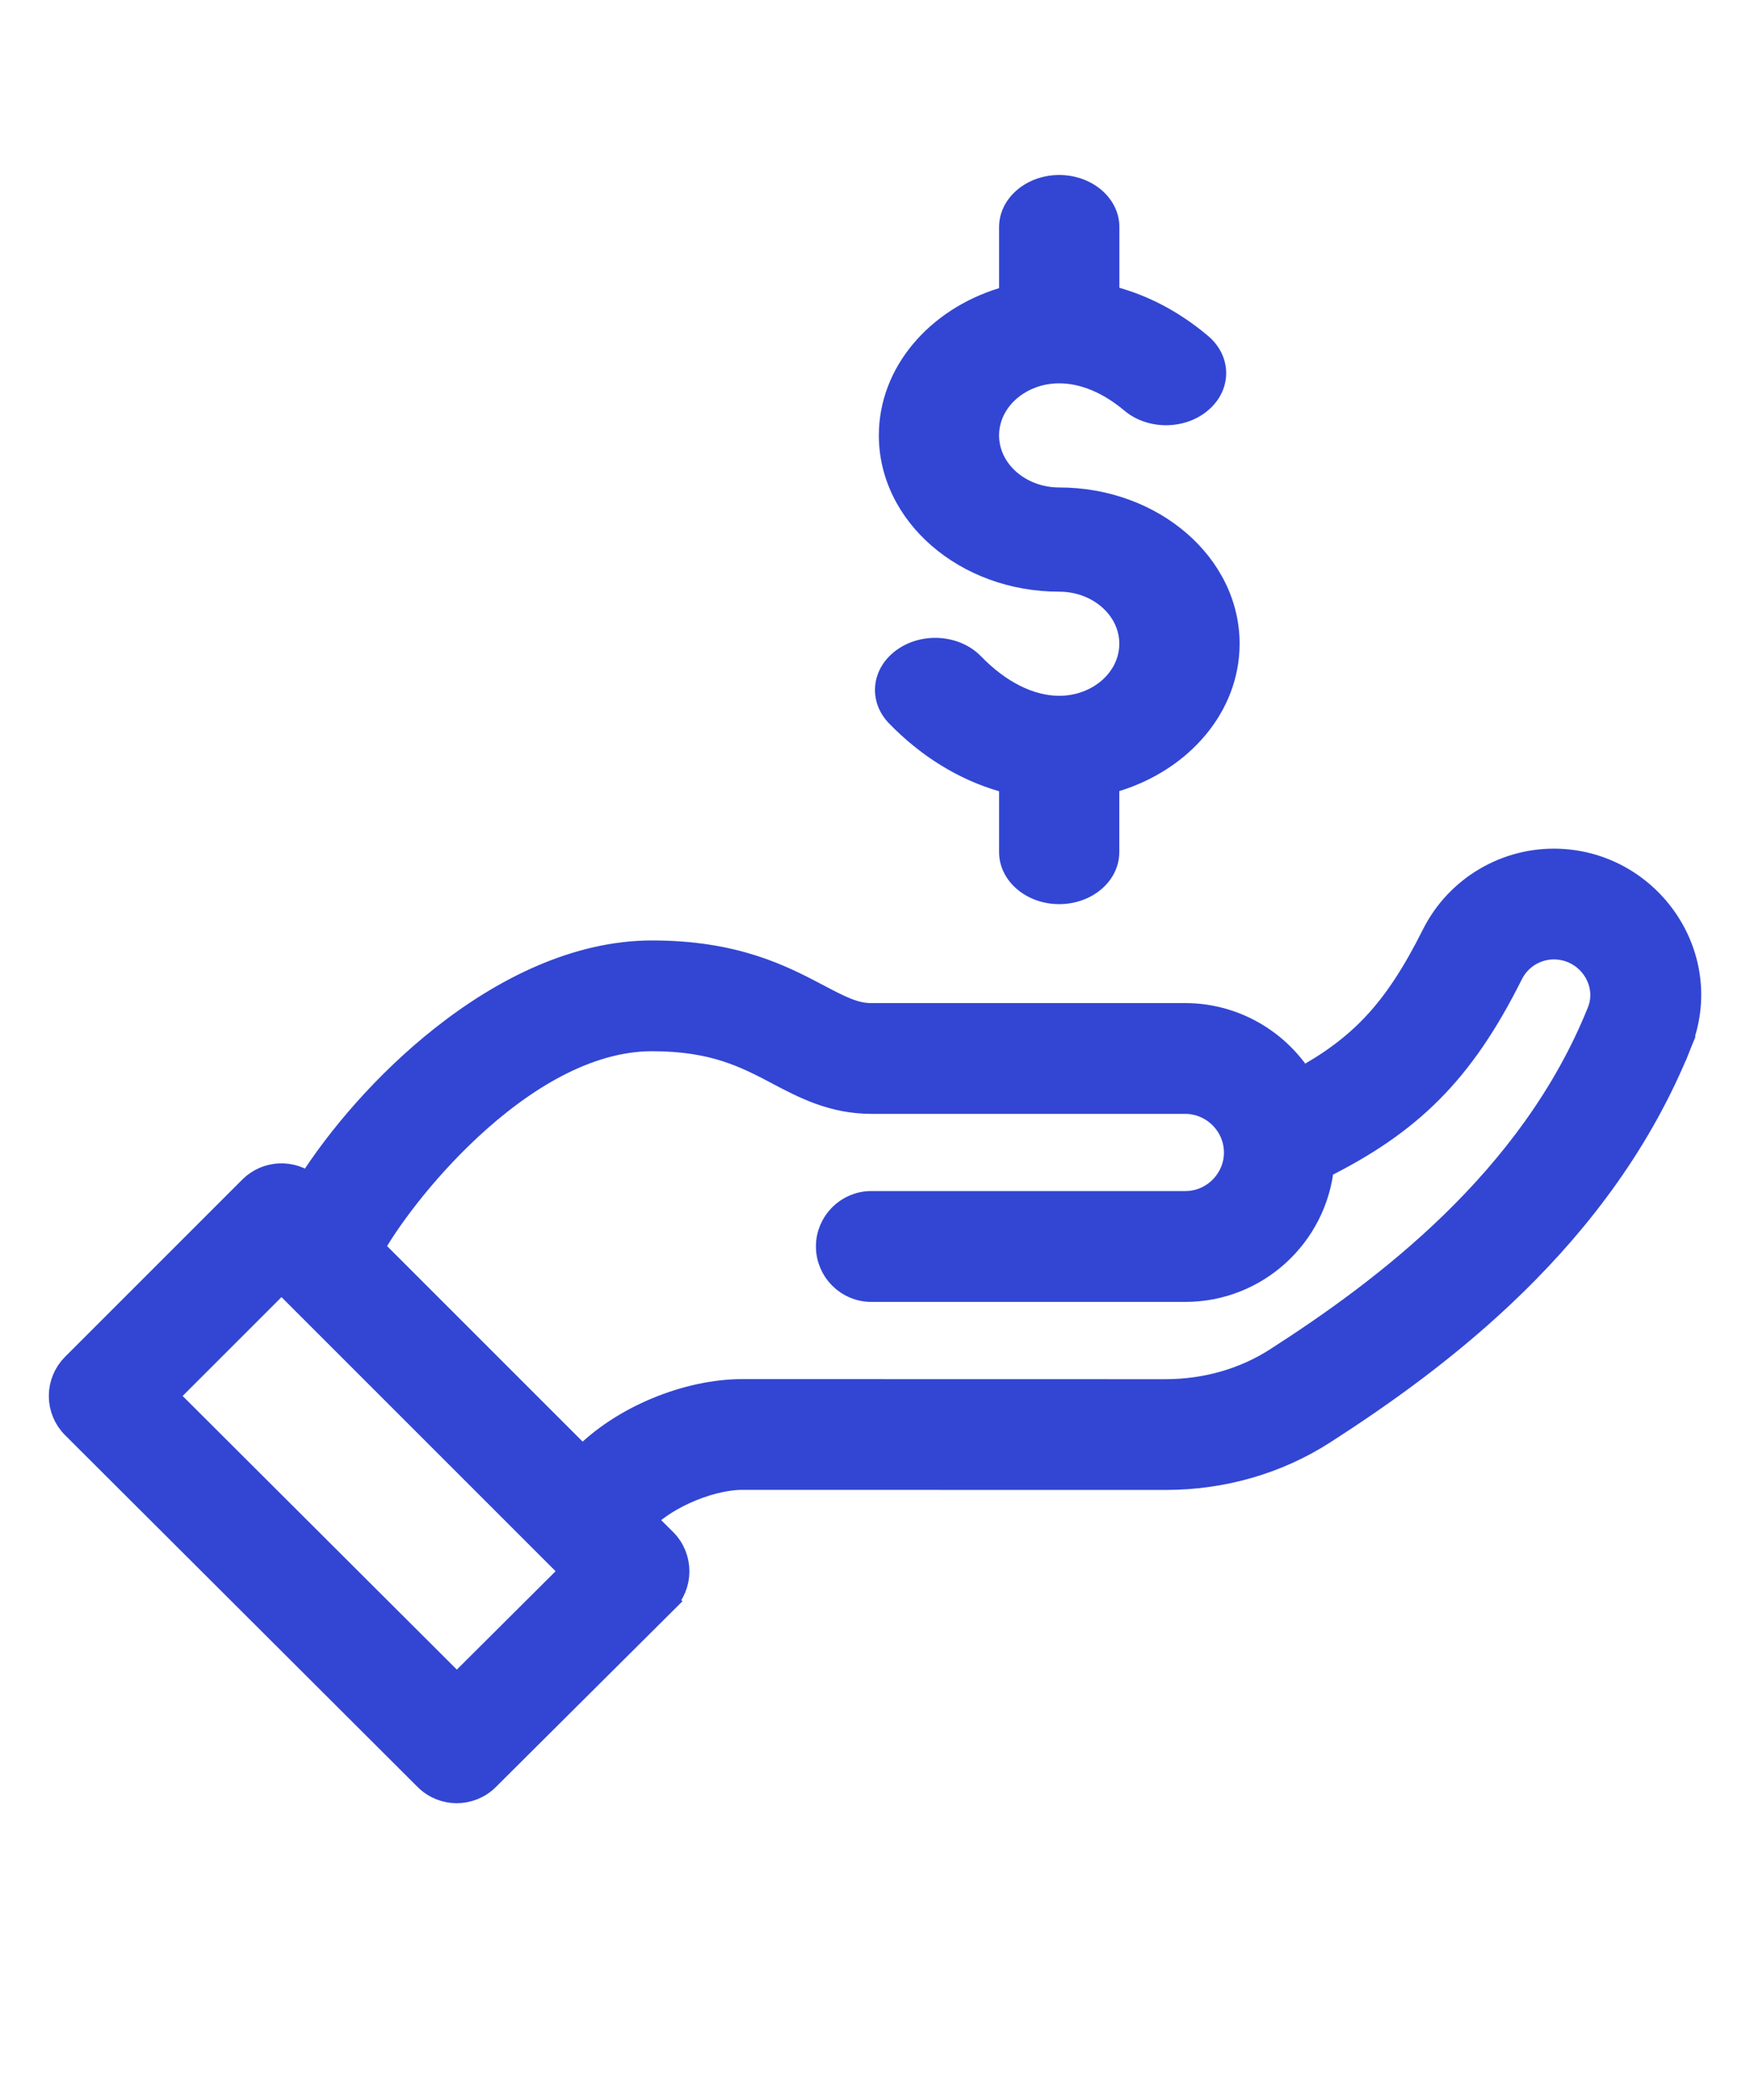 <?xml version="1.0" encoding="UTF-8"?>
<svg width="20px" height="24px" viewBox="0 0 20 24" version="1.1" xmlns="http://www.w3.org/2000/svg" xmlns:xlink="http://www.w3.org/1999/xlink">
    <title>Artboard</title>
    <g id="Artboard" stroke="none" stroke-width="1" fill="none" fill-rule="evenodd">
        <g id="payment-ic-blue" transform="translate(0, 2)" fill="#3246D3" fill-rule="nonzero">
            <path d="M12.105,3.571 C11.727,3.571 11.418,3.304 11.418,2.976 C11.418,2.648 11.727,2.381 12.105,2.381 C12.349,2.381 12.606,2.488 12.849,2.692 C13.121,2.921 13.556,2.915 13.82,2.678 C14.084,2.442 14.077,2.065 13.804,1.837 C13.456,1.544 13.107,1.379 12.793,1.289 L12.793,0.595 C12.793,0.266 12.485,0 12.105,0 C11.726,0 11.418,0.267 11.418,0.595 L11.418,1.293 C10.618,1.539 10.044,2.2 10.044,2.976 C10.044,3.961 10.969,4.762 12.105,4.762 C12.484,4.762 12.792,5.029 12.792,5.357 C12.792,5.685 12.484,5.952 12.105,5.952 C11.812,5.952 11.495,5.793 11.213,5.502 C10.969,5.25 10.536,5.218 10.245,5.43 C9.954,5.641 9.917,6.017 10.161,6.268 C10.529,6.647 10.96,6.91 11.418,7.043 L11.418,7.738 C11.418,8.067 11.726,8.333 12.105,8.333 C12.485,8.333 12.792,8.067 12.792,7.738 L12.792,7.041 C13.592,6.795 14.167,6.133 14.167,5.357 C14.167,4.373 13.242,3.571 12.105,3.571 Z" id="Path"></path>
            <path d="M17.817,7.85 L17.817,7.85 C17.22,7.827 16.662,8.157 16.395,8.692 C16.174,9.132 15.963,9.459 15.711,9.726 C15.483,9.968 15.216,10.166 14.871,10.354 C14.594,9.908 14.099,9.614 13.546,9.614 L9.958,9.614 C9.766,9.614 9.609,9.534 9.347,9.396 C8.932,9.177 8.401,8.898 7.452,8.898 C6.592,8.898 5.756,9.319 5.059,9.871 C4.414,10.381 3.876,11.013 3.53,11.561 C3.341,11.399 3.055,11.407 2.875,11.587 L2.875,11.587 L0.849,13.613 L0.849,13.613 C0.759,13.703 0.708,13.826 0.708,13.954 C0.708,14.083 0.759,14.206 0.85,14.296 L0.85,14.296 L4.879,18.317 C4.879,18.317 4.879,18.317 4.879,18.317 C5.067,18.505 5.372,18.505 5.561,18.317 C5.561,18.317 5.561,18.317 5.561,18.317 L7.587,16.3 L7.501,16.214 L7.587,16.3 C7.776,16.112 7.776,15.805 7.588,15.616 L7.588,15.616 L7.339,15.368 C7.451,15.249 7.617,15.136 7.806,15.048 C8.037,14.94 8.286,14.877 8.484,14.877 L8.484,14.877 L8.484,14.877 L8.484,14.877 L8.484,14.877 L8.484,14.877 L8.484,14.877 L8.484,14.877 L8.484,14.877 L8.484,14.877 L8.484,14.877 L8.484,14.877 L8.484,14.877 L8.484,14.877 L8.484,14.877 L8.484,14.877 L8.484,14.877 L8.484,14.877 L8.484,14.877 L8.484,14.877 L8.484,14.877 L8.484,14.877 L8.484,14.877 L8.484,14.877 L8.484,14.877 L8.484,14.877 L8.484,14.877 L8.484,14.877 L8.484,14.877 L8.484,14.877 L8.484,14.877 L8.484,14.877 L8.484,14.877 L8.484,14.877 L8.484,14.877 L8.484,14.877 L8.484,14.877 L8.484,14.877 L8.485,14.877 L8.485,14.877 L8.485,14.877 L8.485,14.877 L8.485,14.877 L8.485,14.877 L8.485,14.877 L8.485,14.877 L8.485,14.877 L8.485,14.877 L8.485,14.877 L8.485,14.877 L8.485,14.877 L8.485,14.877 L8.485,14.877 L8.485,14.877 L8.485,14.877 L8.485,14.877 L8.485,14.877 L8.485,14.877 L8.485,14.877 L8.485,14.877 L8.485,14.877 L8.485,14.877 L8.485,14.877 L8.485,14.877 L8.485,14.877 L8.485,14.877 L8.485,14.877 L8.485,14.877 L8.485,14.877 L8.485,14.877 L8.485,14.877 L8.485,14.877 L8.485,14.877 L8.485,14.877 L8.485,14.877 L8.485,14.877 L8.485,14.877 L8.485,14.877 L8.485,14.877 L8.485,14.877 L8.485,14.877 L8.485,14.877 L8.485,14.877 L8.485,14.877 L8.485,14.877 L13.318,14.878 L13.318,14.878 L13.318,14.878 L13.318,14.878 L13.318,14.878 L13.318,14.878 L13.318,14.878 L13.318,14.878 L13.318,14.878 L13.318,14.878 L13.318,14.878 L13.318,14.878 L13.318,14.878 L13.318,14.878 L13.318,14.878 L13.318,14.878 L13.318,14.878 L13.318,14.878 L13.318,14.878 L13.318,14.878 L13.318,14.878 L13.318,14.878 L13.318,14.878 L13.318,14.878 L13.318,14.878 L13.318,14.878 L13.319,14.878 L13.319,14.878 L13.319,14.878 L13.319,14.878 L13.319,14.878 L13.319,14.878 L13.319,14.878 L13.319,14.878 L13.319,14.878 L13.319,14.878 L13.319,14.878 L13.319,14.878 L13.319,14.878 L13.319,14.878 L13.319,14.878 L13.319,14.878 L13.319,14.878 L13.319,14.878 L13.319,14.878 L13.319,14.878 L13.319,14.878 L13.319,14.878 L13.319,14.878 L13.319,14.878 L13.319,14.878 L13.319,14.878 L13.319,14.878 L13.319,14.878 L13.319,14.878 L13.319,14.878 L13.319,14.878 L13.319,14.878 L13.319,14.878 L13.319,14.878 L13.319,14.878 L13.319,14.878 L13.319,14.878 L13.319,14.878 L13.319,14.878 L13.319,14.878 L13.319,14.878 L13.319,14.878 L13.319,14.878 L13.319,14.878 L13.319,14.878 L13.319,14.878 L13.319,14.878 L13.319,14.878 L13.319,14.878 L13.319,14.878 L13.319,14.878 L13.319,14.878 L13.319,14.878 L13.319,14.878 L13.319,14.878 L13.319,14.878 L13.319,14.878 L13.319,14.878 L13.319,14.878 L13.319,14.878 L13.319,14.878 L13.319,14.878 L13.319,14.878 L13.319,14.878 L13.319,14.878 L13.319,14.878 L13.319,14.878 L13.319,14.878 L13.319,14.878 L13.319,14.878 L13.319,14.878 L13.319,14.878 L13.319,14.878 L13.319,14.878 L13.319,14.878 L13.319,14.878 L13.319,14.878 L13.319,14.878 L13.319,14.878 L13.319,14.878 L13.319,14.878 L13.319,14.878 L13.319,14.878 L13.319,14.878 L13.319,14.878 L13.319,14.878 L13.319,14.878 L13.319,14.878 L13.319,14.878 L13.319,14.878 L13.319,14.878 L13.319,14.878 L13.319,14.878 L13.319,14.878 L13.319,14.878 L13.319,14.878 L13.319,14.878 L13.319,14.878 L13.319,14.878 L13.319,14.878 L13.319,14.878 L13.319,14.878 L13.319,14.878 L13.319,14.878 L13.319,14.878 L13.319,14.878 L13.319,14.878 L13.319,14.878 L13.319,14.878 L13.319,14.878 L13.319,14.878 L13.319,14.878 L13.319,14.878 L13.319,14.878 L13.319,14.878 L13.319,14.878 L13.319,14.878 L13.319,14.878 L13.319,14.878 L13.319,14.878 L13.319,14.878 L13.319,14.878 L13.319,14.878 L13.319,14.878 L13.319,14.878 L13.319,14.878 L13.319,14.878 L13.319,14.878 L13.32,14.878 L13.32,14.878 L13.32,14.878 L13.32,14.878 L13.32,14.878 L13.32,14.878 L13.32,14.878 L13.32,14.878 L13.32,14.878 L13.32,14.878 L13.32,14.878 L13.32,14.878 L13.32,14.878 L13.32,14.878 L13.32,14.878 L13.32,14.878 L13.32,14.878 L13.32,14.878 L13.32,14.878 L13.32,14.878 L13.32,14.878 L13.32,14.878 L13.32,14.878 L13.32,14.878 L13.32,14.878 L13.32,14.878 L13.32,14.878 L13.32,14.878 L13.32,14.878 L13.32,14.878 L13.32,14.878 L13.32,14.878 L13.32,14.878 L13.32,14.878 L13.32,14.878 L13.32,14.878 L13.32,14.878 L13.32,14.878 L13.32,14.878 L13.32,14.878 L13.32,14.878 L13.32,14.878 L13.32,14.878 L13.32,14.878 L13.32,14.878 L13.32,14.878 L13.32,14.878 L13.32,14.878 L13.32,14.878 L13.32,14.878 L13.32,14.878 L13.32,14.878 L13.32,14.878 L13.32,14.878 L13.32,14.878 L13.32,14.878 L13.32,14.878 L13.32,14.878 L13.32,14.878 L13.32,14.878 L13.32,14.878 L13.32,14.878 L13.32,14.878 L13.32,14.878 L13.32,14.878 L13.32,14.878 L13.32,14.878 L13.32,14.878 L13.32,14.878 L13.32,14.878 L13.32,14.878 L13.32,14.878 L13.32,14.878 L13.32,14.878 L13.32,14.878 L13.32,14.878 L13.32,14.878 L13.32,14.878 L13.32,14.878 L13.32,14.878 L13.32,14.878 L13.32,14.878 L13.32,14.878 L13.32,14.878 L13.32,14.878 L13.32,14.878 L13.32,14.878 L13.32,14.878 L13.32,14.878 L13.32,14.878 L13.32,14.878 L13.32,14.878 L13.32,14.878 L13.32,14.878 L13.32,14.878 L13.32,14.878 L13.32,14.878 L13.32,14.878 L13.32,14.878 L13.32,14.878 L13.32,14.878 L13.32,14.878 L13.32,14.878 L13.32,14.878 C13.969,14.878 14.592,14.699 15.122,14.358 C16.432,13.515 18.298,12.13 19.183,9.928 L19.067,9.881 L19.183,9.928 C19.579,8.943 18.851,7.89 17.817,7.85 Z M14.599,13.545 L14.599,13.545 C14.227,13.785 13.785,13.912 13.32,13.912 L13.32,13.912 L13.32,13.912 L13.32,13.912 L13.32,13.912 L13.32,13.912 L13.32,13.912 L13.32,13.912 L13.32,13.912 L13.32,13.912 L13.32,13.912 L13.32,13.912 L13.32,13.912 L13.32,13.912 L13.32,13.912 L13.32,13.912 L13.32,13.912 L13.32,13.912 L13.32,13.912 L13.32,13.912 L13.32,13.912 L13.32,13.912 L13.32,13.912 L13.32,13.912 L13.32,13.912 L13.32,13.912 L13.32,13.912 L13.32,13.912 L13.32,13.912 L13.32,13.912 L13.32,13.912 L13.32,13.912 L13.32,13.912 L13.32,13.912 L13.32,13.912 L13.32,13.912 L13.32,13.912 L13.32,13.912 L13.32,13.912 L13.32,13.912 L13.32,13.912 L13.32,13.912 L13.32,13.912 L13.32,13.912 L13.32,13.912 L13.32,13.912 L13.32,13.912 L13.32,13.912 L13.32,13.912 L13.32,13.912 L13.32,13.912 L13.32,13.912 L13.32,13.912 L13.32,13.912 L13.32,13.912 L13.32,13.912 L13.32,13.912 L13.32,13.912 L13.32,13.912 L13.32,13.912 L13.32,13.912 L13.32,13.912 L13.32,13.912 L13.32,13.912 L13.32,13.912 L13.32,13.912 L13.32,13.912 L13.32,13.912 L13.32,13.912 L13.32,13.912 L13.32,13.912 L13.32,13.912 L13.32,13.912 L13.32,13.912 L13.32,13.912 L13.32,13.912 L13.32,13.912 L13.32,13.912 L13.32,13.912 L13.32,13.912 L13.32,13.912 L13.32,13.912 L13.32,13.912 L13.32,13.912 L13.32,13.912 L13.32,13.912 L13.32,13.912 L13.32,13.912 L13.32,13.912 L13.32,13.912 L13.32,13.912 L13.32,13.912 L13.32,13.912 L13.32,13.912 L13.32,13.912 L13.32,13.912 L13.32,13.912 L13.32,13.912 L13.32,13.912 L13.32,13.912 L13.32,13.912 L13.32,13.912 L13.32,13.912 L13.32,13.912 L13.32,13.912 L13.32,13.912 L13.32,13.912 L13.32,13.912 L13.32,13.912 L13.32,13.912 L13.32,13.912 L13.32,13.912 L13.32,13.912 L13.32,13.912 L13.32,13.912 L13.32,13.912 L13.32,13.912 L13.32,13.912 L13.32,13.912 L13.32,13.912 L13.32,13.912 L13.32,13.912 L13.32,13.912 L13.32,13.912 L13.32,13.912 L13.32,13.912 L13.32,13.912 L13.32,13.912 L13.319,13.912 L13.319,13.912 L13.319,13.912 L13.319,13.912 L13.319,13.912 L13.319,13.912 L13.319,13.912 L13.319,13.912 L13.319,13.912 L13.319,13.912 L13.319,13.912 L13.319,13.912 L13.319,13.912 L13.319,13.912 L13.319,13.912 L13.319,13.912 L13.319,13.912 L13.319,13.912 L13.319,13.912 L13.319,13.912 L13.319,13.912 L13.319,13.912 L13.319,13.912 L13.319,13.912 L13.319,13.912 L13.319,13.912 L13.319,13.912 L13.319,13.912 L13.319,13.912 L13.319,13.912 L13.319,13.912 L13.319,13.912 L13.319,13.912 L13.319,13.912 L13.319,13.912 L13.319,13.912 L13.319,13.912 L13.319,13.912 L13.319,13.912 L13.319,13.912 L13.319,13.912 L13.319,13.912 L13.319,13.912 L13.319,13.912 L13.319,13.912 L13.319,13.912 L13.319,13.912 L13.319,13.912 L13.319,13.912 L13.319,13.912 L13.319,13.912 L13.319,13.912 L13.319,13.912 L13.319,13.912 L13.319,13.912 L13.319,13.912 L13.319,13.912 L13.319,13.912 L13.319,13.912 L13.319,13.912 L13.319,13.912 L13.319,13.912 L13.319,13.912 L13.319,13.912 L13.319,13.912 L13.319,13.912 L13.319,13.912 L13.319,13.912 L13.319,13.912 L13.319,13.912 L13.319,13.912 L13.319,13.912 L13.319,13.912 L13.319,13.912 L13.319,13.912 L13.319,13.912 L13.319,13.912 L13.319,13.912 L13.319,13.912 L13.319,13.912 L13.319,13.912 L13.319,13.912 L13.319,13.912 L13.319,13.912 L13.319,13.912 L13.319,13.912 L13.319,13.912 L13.319,13.912 L13.319,13.912 L13.319,13.912 L13.319,13.912 L13.319,13.912 L13.319,13.912 L13.319,13.912 L13.319,13.912 L13.319,13.912 L13.319,13.912 L13.319,13.912 L13.319,13.912 L13.319,13.912 L13.319,13.912 L13.319,13.912 L13.319,13.912 L13.319,13.912 L13.319,13.912 L13.319,13.912 L13.319,13.912 L13.319,13.912 L13.319,13.912 L13.319,13.912 L13.319,13.912 L13.319,13.912 L13.319,13.912 L13.319,13.912 L13.319,13.912 L13.319,13.912 L13.319,13.912 L13.319,13.912 L13.319,13.912 L13.319,13.912 L13.319,13.912 L13.319,13.912 L13.319,13.912 L13.319,13.912 L13.319,13.912 L13.319,13.912 L13.319,13.912 L8.485,13.911 L8.485,13.911 L8.485,13.911 L8.485,13.911 L8.485,13.911 L8.485,13.911 L8.485,13.911 L8.485,13.911 L8.485,13.911 L8.485,13.911 L8.485,13.911 L8.485,13.911 L8.485,13.911 L8.485,13.911 L8.485,13.911 L8.485,13.911 L8.485,13.911 L8.485,13.911 L8.485,13.911 L8.485,13.911 L8.485,13.911 L8.485,13.911 L8.485,13.911 L8.485,13.911 L8.485,13.911 L8.485,13.911 L8.485,13.911 L8.485,13.911 L8.485,13.911 L8.485,13.911 L8.485,13.911 L8.485,13.911 L8.485,13.911 L8.485,13.911 L8.485,13.911 L8.485,13.911 L8.485,13.911 L8.485,13.911 L8.485,13.911 L8.485,13.911 L8.485,13.911 L8.485,13.911 L8.485,13.911 L8.485,13.911 L8.485,13.911 L8.485,13.911 L8.485,13.911 L8.485,13.911 L8.485,13.911 L8.485,13.911 L8.485,13.911 L8.485,13.911 L8.485,13.911 L8.485,13.911 L8.485,13.911 L8.485,13.911 L8.485,13.911 L8.485,13.911 L8.485,13.911 L8.485,13.911 L8.485,13.911 L8.485,13.911 L8.485,13.911 L8.485,13.911 L8.485,13.911 L8.485,13.911 L8.485,13.911 L8.485,13.911 L8.485,13.911 L8.485,13.911 L8.485,13.911 L8.485,13.911 L8.485,13.911 L8.485,13.911 L8.485,13.911 L8.485,13.911 L8.485,13.911 L8.485,13.911 L8.485,13.911 L8.485,13.911 L8.485,13.911 L8.485,13.911 L8.485,13.911 L8.485,13.911 L8.485,13.911 L8.485,13.911 L8.485,13.911 L8.485,13.911 L8.485,13.911 L8.485,13.911 L8.485,13.911 L8.485,13.911 L8.485,13.911 L8.485,13.911 L8.485,13.911 L8.485,13.911 L8.485,13.911 L8.485,13.911 L8.485,13.911 L8.484,13.911 L8.484,13.911 L8.484,13.911 L8.484,13.911 L8.484,13.911 L8.484,13.911 L8.484,13.911 L8.484,13.911 L8.484,13.911 L8.484,13.911 L8.484,13.911 L8.484,13.911 L8.484,13.911 L8.484,13.911 L8.484,13.911 L8.484,13.911 L8.484,13.911 L8.484,13.911 L8.484,13.911 L8.484,13.911 L8.484,13.911 L8.484,13.911 L8.484,13.911 L8.484,13.911 L8.484,13.911 L8.484,13.911 L8.484,13.911 L8.484,13.911 L8.484,13.911 L8.484,13.911 L8.484,13.911 L8.484,13.911 L8.484,13.911 L8.484,13.911 L8.484,13.911 L8.484,13.911 L8.484,13.911 L8.484,13.911 L8.484,13.911 L8.484,13.911 C7.868,13.911 7.118,14.207 6.657,14.686 L4.236,12.265 C4.404,11.961 4.812,11.394 5.359,10.886 C5.959,10.328 6.7,9.864 7.452,9.864 C8.162,9.864 8.528,10.057 8.896,10.25 L8.897,10.251 L8.897,10.251 L8.904,10.255 C9.195,10.408 9.522,10.58 9.959,10.58 L13.546,10.58 C13.839,10.58 14.091,10.799 14.132,11.09 L14.132,11.091 C14.182,11.436 13.91,11.762 13.546,11.762 L9.958,11.762 C9.692,11.762 9.475,11.979 9.475,12.245 C9.475,12.512 9.692,12.729 9.958,12.729 L13.546,12.729 C14.353,12.729 15.018,12.112 15.096,11.326 C15.605,11.073 16.004,10.802 16.344,10.46 C16.698,10.104 16.983,9.676 17.259,9.124 L17.259,9.124 C17.357,8.928 17.561,8.807 17.78,8.815 C18.169,8.831 18.425,9.223 18.287,9.568 C17.509,11.504 15.82,12.76 14.599,13.545 Z M5.221,17.293 L1.875,13.954 L3.217,12.612 C3.442,12.837 3.672,13.067 3.923,13.318 C4.573,13.968 5.363,14.758 6.562,15.957 L5.221,17.293 Z" id="Shape" stroke="#3246D3" stroke-width="0.3"></path>
        </g>
    </g>
</svg>